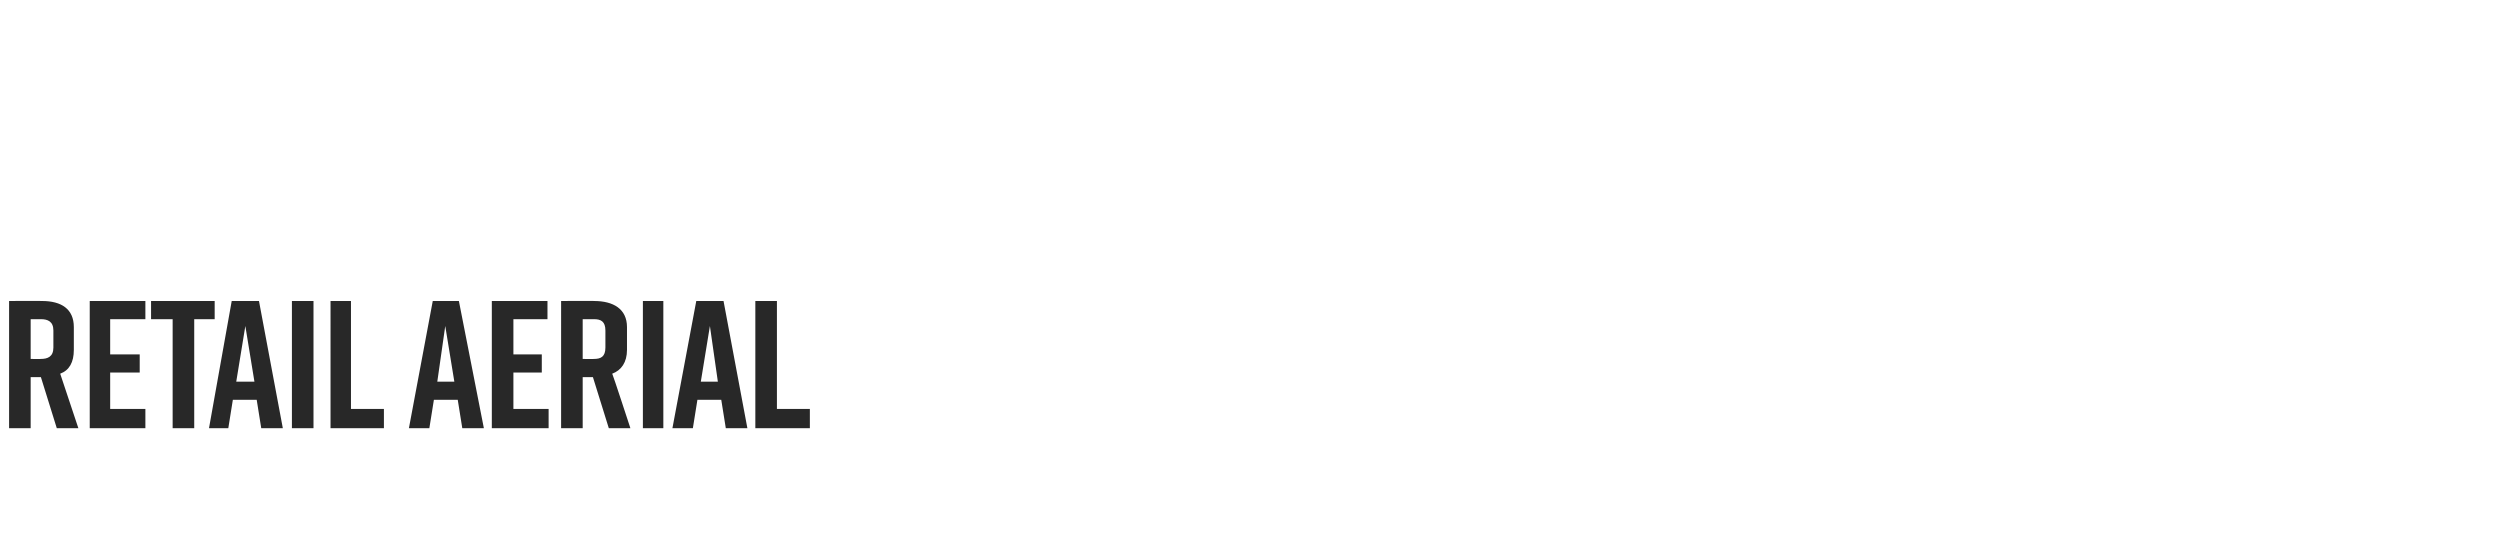 <?xml version="1.0" standalone="no"?><!DOCTYPE svg PUBLIC "-//W3C//DTD SVG 1.1//EN" "http://www.w3.org/Graphics/SVG/1.1/DTD/svg11.dtd"><svg xmlns="http://www.w3.org/2000/svg" version="1.1" width="220.1px" height="47.5px" viewBox="0 -6 220.1 47.5" style="top:-6px"><desc>RETAIL AERIAL</desc><defs/><g id="Polygon52766"><path d="m5 31.7l-1.4-4.5h-.9v4.5H.8V20.5s2.9-.02 2.9 0c1.7 0 2.8.7 2.8 2.3v2c0 1.1-.4 1.8-1.2 2.1l1.6 4.8H5zm-2.3-6.1s.93.02.9 0c.6 0 1.1-.2 1.1-1v-1.5c0-.8-.5-1-1.1-1c.03.01-.9 0-.9 0v3.5zm5.2 6.1V20.5h4.9v1.6H9.7v3.1h2.6v1.6H9.7v3.2h3.1v1.7H7.9zm11-9.6h-1.8v9.6h-1.9v-9.6h-1.9v-1.6h5.6v1.6zm3.7 7.1h-2.1l-.4 2.5h-1.7l2-11.2h2.4l2.1 11.2H23l-.4-2.5zm-.2-1.6l-.8-4.9l-.8 4.9h1.6zm3.3 4.1V20.5h1.9v11.2h-1.9zm8.1 0h-4.7V20.5h1.8v9.5h2.9v1.7zm6.5-2.5h-2.1l-.4 2.5H36l2.1-11.2h2.3l2.2 11.2h-1.9l-.4-2.5zm-.3-1.6l-.8-4.9l-.7 4.9h1.5zm3.3 4.1V20.5h4.9v1.6h-3v3.1h2.5v1.6h-2.5v3.2h3.1v1.7h-5zm10.3 0l-1.4-4.5h-.9v4.5h-1.9V20.5s2.94-.02 2.9 0c1.7 0 2.9.7 2.9 2.3v2c0 1.1-.5 1.8-1.3 2.1c.04.03 1.6 4.8 1.6 4.8h-1.9zm-2.3-6.1s.97.02 1 0c.6 0 1-.2 1-1v-1.5c0-.8-.4-1-1-1h-1v3.5zm5.3 6.1V20.5h1.8v11.2h-1.8zm6.9-2.5h-2.1l-.4 2.5h-1.8l2.1-11.2h2.4l2.1 11.2h-1.9l-.4-2.5zm-.3-1.6l-.7-4.9l-.8 4.9h1.5zm8.1 4.1h-4.8V20.5h1.9v9.5h2.9v1.7z" stroke="none" fill="#282828"/></g></svg>